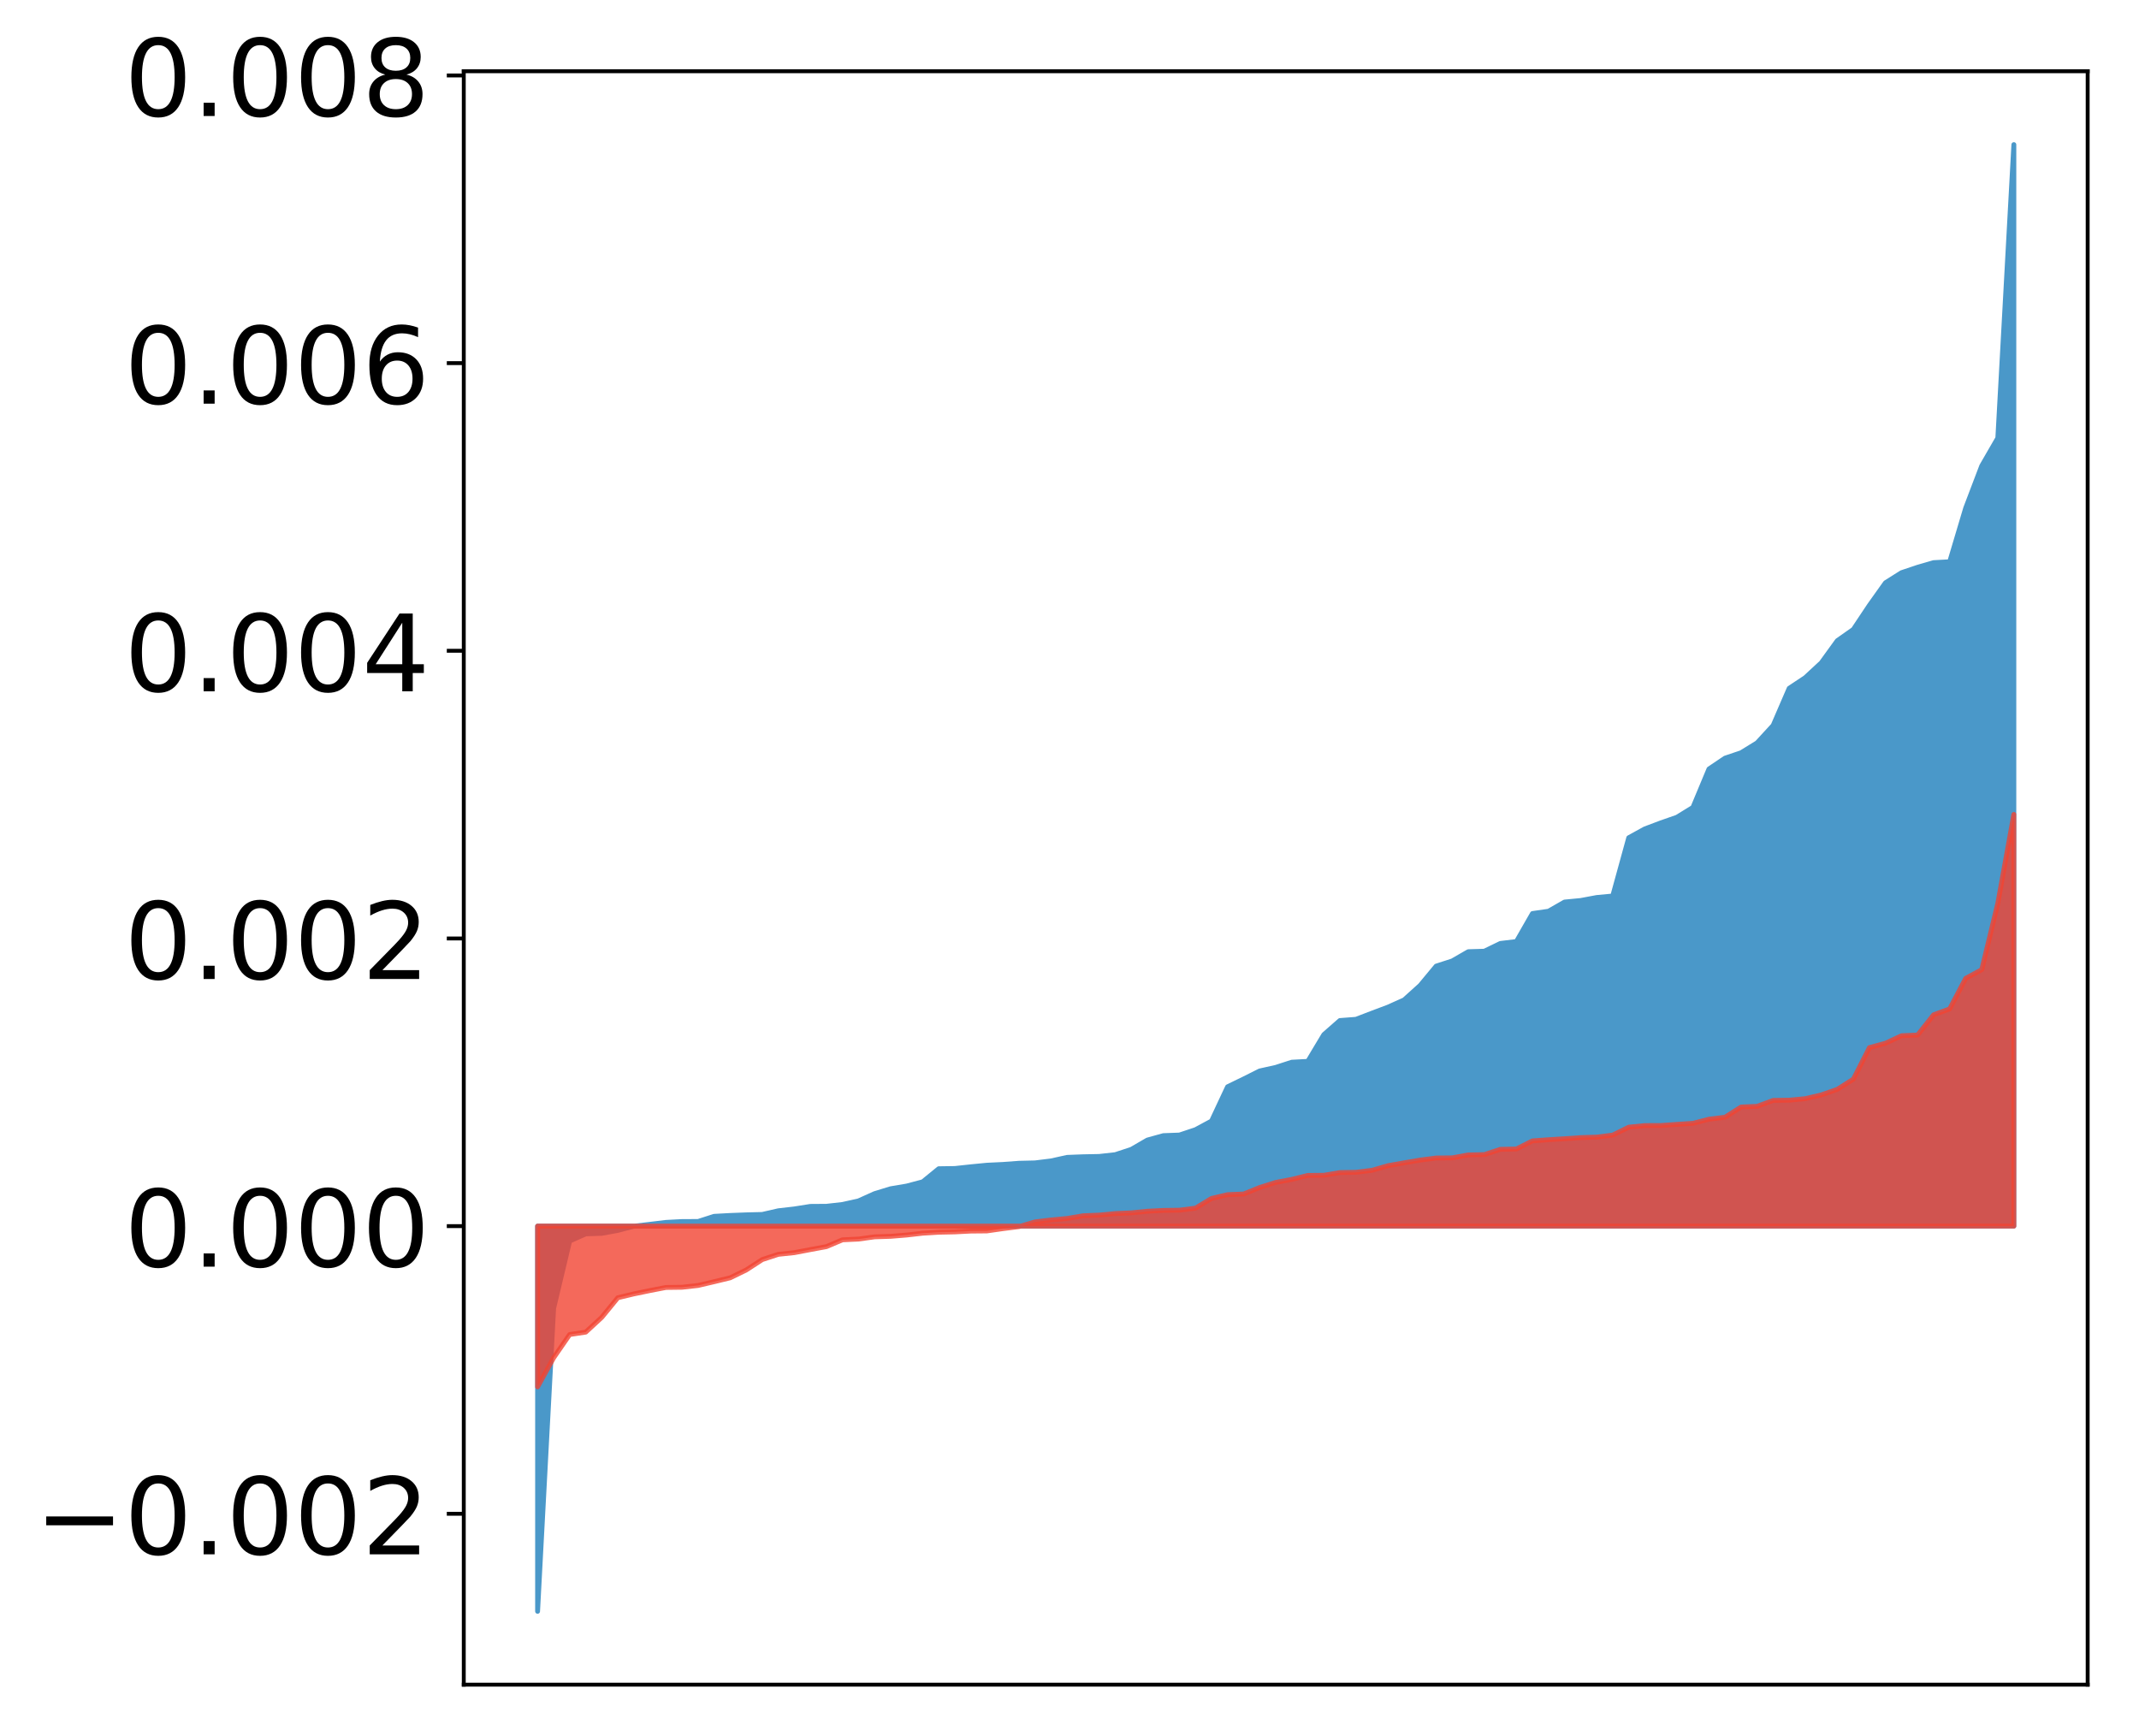 <?xml version="1.0" encoding="utf-8" standalone="no"?>
<!DOCTYPE svg PUBLIC "-//W3C//DTD SVG 1.1//EN"
  "http://www.w3.org/Graphics/SVG/1.1/DTD/svg11.dtd">
<!-- Created with matplotlib (http://matplotlib.org/) -->
<svg height="358pt" version="1.1" viewBox="0 0 441 358" width="441pt" xmlns="http://www.w3.org/2000/svg" xmlns:xlink="http://www.w3.org/1999/xlink">
 <defs>
  <style type="text/css">
*{stroke-linecap:butt;stroke-linejoin:round;}
  </style>
 </defs>
 <g id="figure_1">
  <g id="patch_1">
   <path d="M 0 358.033 
L 441.117 358.033 
L 441.117 -0 
L 0 -0 
z
" style="fill:#ffffff;"/>
  </g>
  <g id="axes_1">
   <g id="patch_2">
    <path d="M 95.617 347.333 
L 430.417 347.333 
L 430.417 14.693 
L 95.617 14.693 
z
" style="fill:#ffffff;"/>
   </g>
   <g id="PolyCollection_1">
    <defs>
     <path d="M 110.835 -25.82 
L 110.835 -105.243 
L 114.144 -105.243 
L 117.452 -105.243 
L 120.76 -105.243 
L 124.069 -105.243 
L 127.377 -105.243 
L 130.685 -105.243 
L 133.993 -105.243 
L 137.302 -105.243 
L 140.61 -105.243 
L 143.918 -105.243 
L 147.227 -105.243 
L 150.535 -105.243 
L 153.843 -105.243 
L 157.152 -105.243 
L 160.46 -105.243 
L 163.768 -105.243 
L 167.076 -105.243 
L 170.385 -105.243 
L 173.693 -105.243 
L 177.001 -105.243 
L 180.31 -105.243 
L 183.618 -105.243 
L 186.926 -105.243 
L 190.235 -105.243 
L 193.543 -105.243 
L 196.851 -105.243 
L 200.159 -105.243 
L 203.468 -105.243 
L 206.776 -105.243 
L 210.084 -105.243 
L 213.393 -105.243 
L 216.701 -105.243 
L 220.009 -105.243 
L 223.318 -105.243 
L 226.626 -105.243 
L 229.934 -105.243 
L 233.242 -105.243 
L 236.551 -105.243 
L 239.859 -105.243 
L 243.167 -105.243 
L 246.476 -105.243 
L 249.784 -105.243 
L 253.092 -105.243 
L 256.401 -105.243 
L 259.709 -105.243 
L 263.017 -105.243 
L 266.325 -105.243 
L 269.634 -105.243 
L 272.942 -105.243 
L 276.25 -105.243 
L 279.559 -105.243 
L 282.867 -105.243 
L 286.175 -105.243 
L 289.484 -105.243 
L 292.792 -105.243 
L 296.1 -105.243 
L 299.408 -105.243 
L 302.717 -105.243 
L 306.025 -105.243 
L 309.333 -105.243 
L 312.642 -105.243 
L 315.95 -105.243 
L 319.258 -105.243 
L 322.567 -105.243 
L 325.875 -105.243 
L 329.183 -105.243 
L 332.491 -105.243 
L 335.8 -105.243 
L 339.108 -105.243 
L 342.416 -105.243 
L 345.725 -105.243 
L 349.033 -105.243 
L 352.341 -105.243 
L 355.65 -105.243 
L 358.958 -105.243 
L 362.266 -105.243 
L 365.575 -105.243 
L 368.883 -105.243 
L 372.191 -105.243 
L 375.499 -105.243 
L 378.808 -105.243 
L 382.116 -105.243 
L 385.424 -105.243 
L 388.733 -105.243 
L 392.041 -105.243 
L 395.349 -105.243 
L 398.658 -105.243 
L 401.966 -105.243 
L 405.274 -105.243 
L 408.582 -105.243 
L 411.891 -105.243 
L 415.199 -105.243 
L 415.199 -328.22 
L 415.199 -328.22 
L 411.891 -267.72 
L 408.582 -261.989 
L 405.274 -253.304 
L 401.966 -242.215 
L 398.658 -242.034 
L 395.349 -241.075 
L 392.041 -239.963 
L 388.733 -237.88 
L 385.424 -233.232 
L 382.116 -228.271 
L 378.808 -225.95 
L 375.499 -221.382 
L 372.191 -218.321 
L 368.883 -216.125 
L 365.575 -208.479 
L 362.266 -204.877 
L 358.958 -202.839 
L 355.65 -201.722 
L 352.341 -199.491 
L 349.033 -191.57 
L 345.725 -189.535 
L 342.416 -188.381 
L 339.108 -187.133 
L 335.8 -185.315 
L 332.491 -173.301 
L 329.183 -172.99 
L 325.875 -172.373 
L 322.567 -172.057 
L 319.258 -170.164 
L 315.95 -169.689 
L 312.642 -163.92 
L 309.333 -163.522 
L 306.025 -161.918 
L 302.717 -161.821 
L 299.408 -159.913 
L 296.1 -158.844 
L 292.792 -154.859 
L 289.484 -151.878 
L 286.175 -150.394 
L 282.867 -149.15 
L 279.559 -147.88 
L 276.25 -147.629 
L 272.942 -144.728 
L 269.634 -139.212 
L 266.325 -139.036 
L 263.017 -137.964 
L 259.709 -137.23 
L 256.401 -135.571 
L 253.092 -133.967 
L 249.784 -126.906 
L 246.476 -125.122 
L 243.167 -124.019 
L 239.859 -123.898 
L 236.551 -122.982 
L 233.242 -121.064 
L 229.934 -119.975 
L 226.626 -119.607 
L 223.318 -119.542 
L 220.009 -119.416 
L 216.701 -118.686 
L 213.393 -118.278 
L 210.084 -118.2 
L 206.776 -117.957 
L 203.468 -117.798 
L 200.159 -117.476 
L 196.851 -117.121 
L 193.543 -117.074 
L 190.235 -114.378 
L 186.926 -113.502 
L 183.618 -112.944 
L 180.31 -111.933 
L 177.001 -110.441 
L 173.693 -109.705 
L 170.385 -109.331 
L 167.076 -109.307 
L 163.768 -108.784 
L 160.46 -108.405 
L 157.152 -107.649 
L 153.843 -107.566 
L 150.535 -107.439 
L 147.227 -107.259 
L 143.918 -106.197 
L 140.61 -106.185 
L 137.302 -106.012 
L 133.993 -105.611 
L 130.685 -105.227 
L 127.377 -104.357 
L 124.069 -103.752 
L 120.76 -103.641 
L 117.452 -102.166 
L 114.144 -88.288 
L 110.835 -25.82 
z
" id="m4873c9c257" style="stroke:#4a98c9;"/>
    </defs>
    <g clip-path="url(#pc878668f57)">
     <use style="fill:#4a98c9;stroke:#4a98c9;" x="0" xlink:href="#m4873c9c257" y="358.033"/>
    </g>
   </g>
   <g id="PolyCollection_2">
    <defs>
     <path d="M 110.835 -72.099 
L 110.835 -105.243 
L 114.144 -105.243 
L 117.452 -105.243 
L 120.76 -105.243 
L 124.069 -105.243 
L 127.377 -105.243 
L 130.685 -105.243 
L 133.993 -105.243 
L 137.302 -105.243 
L 140.61 -105.243 
L 143.918 -105.243 
L 147.227 -105.243 
L 150.535 -105.243 
L 153.843 -105.243 
L 157.152 -105.243 
L 160.46 -105.243 
L 163.768 -105.243 
L 167.076 -105.243 
L 170.385 -105.243 
L 173.693 -105.243 
L 177.001 -105.243 
L 180.31 -105.243 
L 183.618 -105.243 
L 186.926 -105.243 
L 190.235 -105.243 
L 193.543 -105.243 
L 196.851 -105.243 
L 200.159 -105.243 
L 203.468 -105.243 
L 206.776 -105.243 
L 210.084 -105.243 
L 213.393 -105.243 
L 216.701 -105.243 
L 220.009 -105.243 
L 223.318 -105.243 
L 226.626 -105.243 
L 229.934 -105.243 
L 233.242 -105.243 
L 236.551 -105.243 
L 239.859 -105.243 
L 243.167 -105.243 
L 246.476 -105.243 
L 249.784 -105.243 
L 253.092 -105.243 
L 256.401 -105.243 
L 259.709 -105.243 
L 263.017 -105.243 
L 266.325 -105.243 
L 269.634 -105.243 
L 272.942 -105.243 
L 276.25 -105.243 
L 279.559 -105.243 
L 282.867 -105.243 
L 286.175 -105.243 
L 289.484 -105.243 
L 292.792 -105.243 
L 296.1 -105.243 
L 299.408 -105.243 
L 302.717 -105.243 
L 306.025 -105.243 
L 309.333 -105.243 
L 312.642 -105.243 
L 315.95 -105.243 
L 319.258 -105.243 
L 322.567 -105.243 
L 325.875 -105.243 
L 329.183 -105.243 
L 332.491 -105.243 
L 335.8 -105.243 
L 339.108 -105.243 
L 342.416 -105.243 
L 345.725 -105.243 
L 349.033 -105.243 
L 352.341 -105.243 
L 355.65 -105.243 
L 358.958 -105.243 
L 362.266 -105.243 
L 365.575 -105.243 
L 368.883 -105.243 
L 372.191 -105.243 
L 375.499 -105.243 
L 378.808 -105.243 
L 382.116 -105.243 
L 385.424 -105.243 
L 388.733 -105.243 
L 392.041 -105.243 
L 395.349 -105.243 
L 398.658 -105.243 
L 401.966 -105.243 
L 405.274 -105.243 
L 408.582 -105.243 
L 411.891 -105.243 
L 415.199 -105.243 
L 415.199 -190.123 
L 415.199 -190.123 
L 411.891 -171.797 
L 408.582 -158.115 
L 405.274 -156.327 
L 401.966 -150.026 
L 398.658 -148.812 
L 395.349 -144.634 
L 392.041 -144.494 
L 388.733 -142.95 
L 385.424 -142.047 
L 382.116 -135.552 
L 378.808 -133.446 
L 375.499 -132.297 
L 372.191 -131.521 
L 368.883 -131.204 
L 365.575 -131.158 
L 362.266 -129.936 
L 358.958 -129.796 
L 355.65 -127.693 
L 352.341 -127.285 
L 349.033 -126.438 
L 345.725 -126.218 
L 342.416 -125.982 
L 339.108 -125.969 
L 335.8 -125.641 
L 332.491 -124.007 
L 329.183 -123.588 
L 325.875 -123.489 
L 322.567 -123.259 
L 319.258 -123.054 
L 315.95 -122.813 
L 312.642 -121.143 
L 309.333 -121.073 
L 306.025 -119.986 
L 302.717 -119.921 
L 299.408 -119.318 
L 296.1 -119.289 
L 292.792 -118.855 
L 289.484 -118.29 
L 286.175 -117.704 
L 282.867 -116.75 
L 279.559 -116.338 
L 276.25 -116.28 
L 272.942 -115.728 
L 269.634 -115.693 
L 266.325 -114.877 
L 263.017 -114.249 
L 259.709 -113.207 
L 256.401 -111.862 
L 253.092 -111.728 
L 249.784 -110.951 
L 246.476 -108.949 
L 243.167 -108.525 
L 239.859 -108.477 
L 236.551 -108.309 
L 233.242 -107.975 
L 229.934 -107.83 
L 226.626 -107.514 
L 223.318 -107.376 
L 220.009 -106.82 
L 216.701 -106.51 
L 213.393 -106.109 
L 210.084 -105.137 
L 206.776 -104.724 
L 203.468 -104.249 
L 200.159 -104.219 
L 196.851 -104.05 
L 193.543 -103.98 
L 190.235 -103.781 
L 186.926 -103.404 
L 183.618 -103.135 
L 180.31 -103.029 
L 177.001 -102.569 
L 173.693 -102.416 
L 170.385 -101.013 
L 167.076 -100.401 
L 163.768 -99.772 
L 160.46 -99.422 
L 157.152 -98.341 
L 153.843 -96.195 
L 150.535 -94.581 
L 147.227 -93.779 
L 143.918 -93.003 
L 140.61 -92.635 
L 137.302 -92.594 
L 133.993 -91.952 
L 130.685 -91.268 
L 127.377 -90.476 
L 124.069 -86.435 
L 120.76 -83.385 
L 117.452 -82.89 
L 114.144 -78.095 
L 110.835 -72.099 
z
" id="m4fcd77fcc6" style="stroke:#f14432;stroke-opacity:0.8;"/>
    </defs>
    <g clip-path="url(#pc878668f57)">
     <use style="fill:#f14432;fill-opacity:0.8;stroke:#f14432;stroke-opacity:0.8;" x="0" xlink:href="#m4fcd77fcc6" y="358.033"/>
    </g>
   </g>
   <g id="matplotlib.axis_1"/>
   <g id="matplotlib.axis_2">
    <g id="ytick_1">
     <g id="line2d_1">
      <defs>
       <path d="M 0 0 
L -3.5 0 
" id="ma71f2d7a7d" style="stroke:#000000;stroke-width:0.8;"/>
      </defs>
      <g>
       <use style="stroke:#000000;stroke-width:0.8;" x="95.617" xlink:href="#ma71f2d7a7d" y="312.098"/>
      </g>
     </g>
     <g id="text_1">
      <!-- −0.002 -->
      <defs>
       <path d="M 10.594 35.5 
L 73.188 35.5 
L 73.188 27.203 
L 10.594 27.203 
z
" id="DejaVuSans-2212"/>
       <path d="M 31.781 66.406 
Q 24.172 66.406 20.328 58.906 
Q 16.5 51.422 16.5 36.375 
Q 16.5 21.391 20.328 13.891 
Q 24.172 6.391 31.781 6.391 
Q 39.453 6.391 43.281 13.891 
Q 47.125 21.391 47.125 36.375 
Q 47.125 51.422 43.281 58.906 
Q 39.453 66.406 31.781 66.406 
z
M 31.781 74.219 
Q 44.047 74.219 50.516 64.516 
Q 56.984 54.828 56.984 36.375 
Q 56.984 17.969 50.516 8.266 
Q 44.047 -1.422 31.781 -1.422 
Q 19.531 -1.422 13.062 8.266 
Q 6.594 17.969 6.594 36.375 
Q 6.594 54.828 13.062 64.516 
Q 19.531 74.219 31.781 74.219 
z
" id="DejaVuSans-30"/>
       <path d="M 10.688 12.406 
L 21 12.406 
L 21 0 
L 10.688 0 
z
" id="DejaVuSans-2e"/>
       <path d="M 19.188 8.297 
L 53.609 8.297 
L 53.609 0 
L 7.328 0 
L 7.328 8.297 
Q 12.938 14.109 22.625 23.891 
Q 32.328 33.688 34.812 36.531 
Q 39.547 41.844 41.422 45.531 
Q 43.312 49.219 43.312 52.781 
Q 43.312 58.594 39.234 62.25 
Q 35.156 65.922 28.609 65.922 
Q 23.969 65.922 18.812 64.312 
Q 13.672 62.703 7.812 59.422 
L 7.812 69.391 
Q 13.766 71.781 18.938 73 
Q 24.125 74.219 28.422 74.219 
Q 39.75 74.219 46.484 68.547 
Q 53.219 62.891 53.219 53.422 
Q 53.219 48.922 51.531 44.891 
Q 49.859 40.875 45.406 35.406 
Q 44.188 33.984 37.641 27.219 
Q 31.109 20.453 19.188 8.297 
z
" id="DejaVuSans-32"/>
      </defs>
      <g transform="translate(7.2 320.457)scale(0.22 -0.22)">
       <use xlink:href="#DejaVuSans-2212"/>
       <use x="83.789" xlink:href="#DejaVuSans-30"/>
       <use x="147.412" xlink:href="#DejaVuSans-2e"/>
       <use x="179.199" xlink:href="#DejaVuSans-30"/>
       <use x="242.822" xlink:href="#DejaVuSans-30"/>
       <use x="306.445" xlink:href="#DejaVuSans-32"/>
      </g>
     </g>
    </g>
    <g id="ytick_2">
     <g id="line2d_2">
      <g>
       <use style="stroke:#000000;stroke-width:0.8;" x="95.617" xlink:href="#ma71f2d7a7d" y="252.79"/>
      </g>
     </g>
     <g id="text_2">
      <!-- 0.000 -->
      <g transform="translate(25.635 261.149)scale(0.22 -0.22)">
       <use xlink:href="#DejaVuSans-30"/>
       <use x="63.623" xlink:href="#DejaVuSans-2e"/>
       <use x="95.41" xlink:href="#DejaVuSans-30"/>
       <use x="159.033" xlink:href="#DejaVuSans-30"/>
       <use x="222.656" xlink:href="#DejaVuSans-30"/>
      </g>
     </g>
    </g>
    <g id="ytick_3">
     <g id="line2d_3">
      <g>
       <use style="stroke:#000000;stroke-width:0.8;" x="95.617" xlink:href="#ma71f2d7a7d" y="193.482"/>
      </g>
     </g>
     <g id="text_3">
      <!-- 0.002 -->
      <g transform="translate(25.635 201.841)scale(0.22 -0.22)">
       <use xlink:href="#DejaVuSans-30"/>
       <use x="63.623" xlink:href="#DejaVuSans-2e"/>
       <use x="95.41" xlink:href="#DejaVuSans-30"/>
       <use x="159.033" xlink:href="#DejaVuSans-30"/>
       <use x="222.656" xlink:href="#DejaVuSans-32"/>
      </g>
     </g>
    </g>
    <g id="ytick_4">
     <g id="line2d_4">
      <g>
       <use style="stroke:#000000;stroke-width:0.8;" x="95.617" xlink:href="#ma71f2d7a7d" y="134.174"/>
      </g>
     </g>
     <g id="text_4">
      <!-- 0.004 -->
      <defs>
       <path d="M 37.797 64.312 
L 12.891 25.391 
L 37.797 25.391 
z
M 35.203 72.906 
L 47.609 72.906 
L 47.609 25.391 
L 58.016 25.391 
L 58.016 17.188 
L 47.609 17.188 
L 47.609 0 
L 37.797 0 
L 37.797 17.188 
L 4.891 17.188 
L 4.891 26.703 
z
" id="DejaVuSans-34"/>
      </defs>
      <g transform="translate(25.635 142.533)scale(0.22 -0.22)">
       <use xlink:href="#DejaVuSans-30"/>
       <use x="63.623" xlink:href="#DejaVuSans-2e"/>
       <use x="95.41" xlink:href="#DejaVuSans-30"/>
       <use x="159.033" xlink:href="#DejaVuSans-30"/>
       <use x="222.656" xlink:href="#DejaVuSans-34"/>
      </g>
     </g>
    </g>
    <g id="ytick_5">
     <g id="line2d_5">
      <g>
       <use style="stroke:#000000;stroke-width:0.8;" x="95.617" xlink:href="#ma71f2d7a7d" y="74.866"/>
      </g>
     </g>
     <g id="text_5">
      <!-- 0.006 -->
      <defs>
       <path d="M 33.016 40.375 
Q 26.375 40.375 22.484 35.828 
Q 18.609 31.297 18.609 23.391 
Q 18.609 15.531 22.484 10.953 
Q 26.375 6.391 33.016 6.391 
Q 39.656 6.391 43.531 10.953 
Q 47.406 15.531 47.406 23.391 
Q 47.406 31.297 43.531 35.828 
Q 39.656 40.375 33.016 40.375 
z
M 52.594 71.297 
L 52.594 62.312 
Q 48.875 64.062 45.094 64.984 
Q 41.312 65.922 37.594 65.922 
Q 27.828 65.922 22.672 59.328 
Q 17.531 52.734 16.797 39.406 
Q 19.672 43.656 24.016 45.922 
Q 28.375 48.188 33.594 48.188 
Q 44.578 48.188 50.953 41.516 
Q 57.328 34.859 57.328 23.391 
Q 57.328 12.156 50.688 5.359 
Q 44.047 -1.422 33.016 -1.422 
Q 20.359 -1.422 13.672 8.266 
Q 6.984 17.969 6.984 36.375 
Q 6.984 53.656 15.188 63.938 
Q 23.391 74.219 37.203 74.219 
Q 40.922 74.219 44.703 73.484 
Q 48.484 72.75 52.594 71.297 
z
" id="DejaVuSans-36"/>
      </defs>
      <g transform="translate(25.635 83.225)scale(0.22 -0.22)">
       <use xlink:href="#DejaVuSans-30"/>
       <use x="63.623" xlink:href="#DejaVuSans-2e"/>
       <use x="95.41" xlink:href="#DejaVuSans-30"/>
       <use x="159.033" xlink:href="#DejaVuSans-30"/>
       <use x="222.656" xlink:href="#DejaVuSans-36"/>
      </g>
     </g>
    </g>
    <g id="ytick_6">
     <g id="line2d_6">
      <g>
       <use style="stroke:#000000;stroke-width:0.8;" x="95.617" xlink:href="#ma71f2d7a7d" y="15.558"/>
      </g>
     </g>
     <g id="text_6">
      <!-- 0.008 -->
      <defs>
       <path d="M 31.781 34.625 
Q 24.75 34.625 20.719 30.859 
Q 16.703 27.094 16.703 20.516 
Q 16.703 13.922 20.719 10.156 
Q 24.75 6.391 31.781 6.391 
Q 38.812 6.391 42.859 10.172 
Q 46.922 13.969 46.922 20.516 
Q 46.922 27.094 42.891 30.859 
Q 38.875 34.625 31.781 34.625 
z
M 21.922 38.812 
Q 15.578 40.375 12.031 44.719 
Q 8.5 49.078 8.5 55.328 
Q 8.5 64.062 14.719 69.141 
Q 20.953 74.219 31.781 74.219 
Q 42.672 74.219 48.875 69.141 
Q 55.078 64.062 55.078 55.328 
Q 55.078 49.078 51.531 44.719 
Q 48 40.375 41.703 38.812 
Q 48.828 37.156 52.797 32.312 
Q 56.781 27.484 56.781 20.516 
Q 56.781 9.906 50.312 4.234 
Q 43.844 -1.422 31.781 -1.422 
Q 19.734 -1.422 13.25 4.234 
Q 6.781 9.906 6.781 20.516 
Q 6.781 27.484 10.781 32.312 
Q 14.797 37.156 21.922 38.812 
z
M 18.312 54.391 
Q 18.312 48.734 21.844 45.562 
Q 25.391 42.391 31.781 42.391 
Q 38.141 42.391 41.719 45.562 
Q 45.312 48.734 45.312 54.391 
Q 45.312 60.062 41.719 63.234 
Q 38.141 66.406 31.781 66.406 
Q 25.391 66.406 21.844 63.234 
Q 18.312 60.062 18.312 54.391 
z
" id="DejaVuSans-38"/>
      </defs>
      <g transform="translate(25.635 23.917)scale(0.22 -0.22)">
       <use xlink:href="#DejaVuSans-30"/>
       <use x="63.623" xlink:href="#DejaVuSans-2e"/>
       <use x="95.41" xlink:href="#DejaVuSans-30"/>
       <use x="159.033" xlink:href="#DejaVuSans-30"/>
       <use x="222.656" xlink:href="#DejaVuSans-38"/>
      </g>
     </g>
    </g>
   </g>
   <g id="patch_3">
    <path d="M 95.617 347.333 
L 95.617 14.693 
" style="fill:none;stroke:#000000;stroke-linecap:square;stroke-linejoin:miter;stroke-width:0.8;"/>
   </g>
   <g id="patch_4">
    <path d="M 430.417 347.333 
L 430.417 14.693 
" style="fill:none;stroke:#000000;stroke-linecap:square;stroke-linejoin:miter;stroke-width:0.8;"/>
   </g>
   <g id="patch_5">
    <path d="M 95.617 347.333 
L 430.417 347.333 
" style="fill:none;stroke:#000000;stroke-linecap:square;stroke-linejoin:miter;stroke-width:0.8;"/>
   </g>
   <g id="patch_6">
    <path d="M 95.617 14.693 
L 430.417 14.693 
" style="fill:none;stroke:#000000;stroke-linecap:square;stroke-linejoin:miter;stroke-width:0.8;"/>
   </g>
  </g>
 </g>
 <defs>
  <clipPath id="pc878668f57">
   <rect height="332.64" width="334.8" x="95.617" y="14.693"/>
  </clipPath>
 </defs>
</svg>
